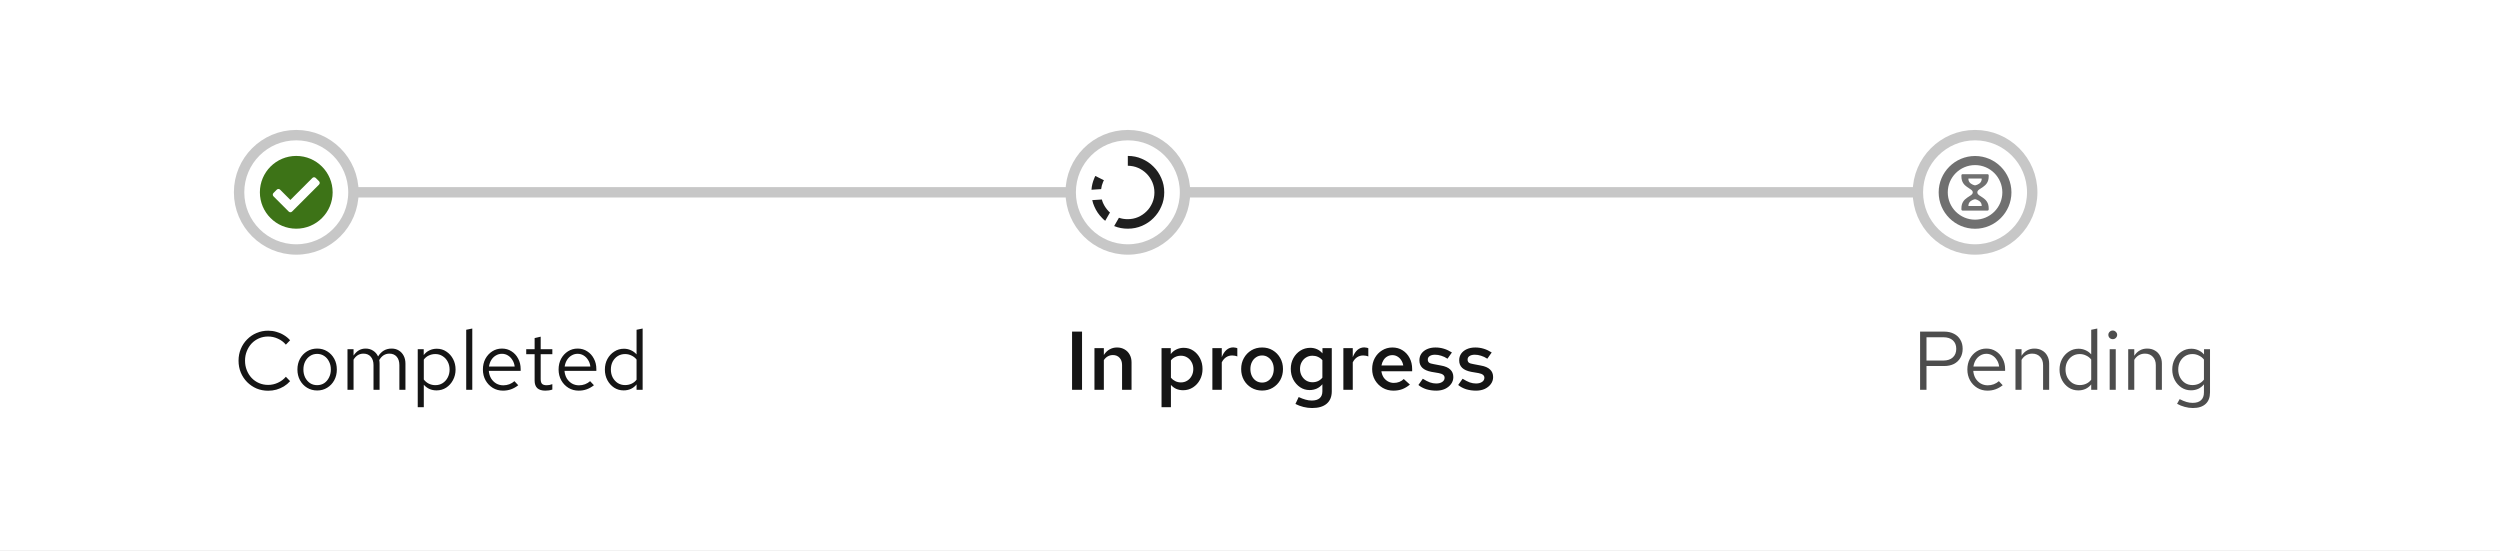 <svg width="481" height="106" viewBox="0 0 481 106" fill="none" xmlns="http://www.w3.org/2000/svg">
<rect x="0" y="0" width="481" height="106" fill="#333333" stroke="none"/>
<g clip-path="url(#clip0_1674_101019)">
<rect width="481" height="106" fill="white"/>
<rect width="324" height="2" transform="matrix(-1 0 0 1 379 36)" fill="#C7C7C7"/>
<circle cx="57" cy="37" r="11" fill="white" stroke="#C7C7C7" stroke-width="2"/>
<path d="M57 30C60.866 30 64 33.134 64 37C64 40.866 60.866 44 57 44C53.134 44 50 40.866 50 37C50 33.134 53.134 30 57 30ZM60.745 34.235C60.569 34.059 60.283 34.059 60.106 34.235L55.871 38.471L53.894 36.493C53.717 36.317 53.431 36.317 53.255 36.493L52.616 37.132C52.44 37.308 52.44 37.594 52.616 37.77L55.552 40.706C55.728 40.882 56.014 40.882 56.19 40.706L61.384 35.513C61.56 35.336 61.56 35.05 61.384 34.874L60.745 34.235Z" fill="#3D7317"/>
<path d="M51.592 75.176C50.792 75.176 50.045 75.032 49.352 74.744C48.669 74.445 48.067 74.035 47.544 73.512C47.021 72.979 46.616 72.365 46.328 71.672C46.04 70.968 45.896 70.211 45.896 69.4C45.896 68.589 46.04 67.837 46.328 67.144C46.616 66.44 47.021 65.827 47.544 65.304C48.067 64.771 48.669 64.36 49.352 64.072C50.045 63.773 50.792 63.624 51.592 63.624C52.147 63.624 52.675 63.699 53.176 63.848C53.688 63.987 54.168 64.195 54.616 64.472C55.064 64.739 55.464 65.069 55.816 65.464L55 66.312C54.584 65.811 54.072 65.427 53.464 65.16C52.867 64.883 52.243 64.744 51.592 64.744C50.963 64.744 50.376 64.861 49.832 65.096C49.288 65.331 48.813 65.661 48.408 66.088C48.013 66.515 47.704 67.011 47.48 67.576C47.256 68.131 47.144 68.739 47.144 69.4C47.144 70.051 47.256 70.659 47.48 71.224C47.704 71.789 48.013 72.285 48.408 72.712C48.813 73.139 49.288 73.469 49.832 73.704C50.376 73.939 50.963 74.056 51.592 74.056C52.243 74.056 52.867 73.917 53.464 73.64C54.072 73.363 54.584 72.979 55 72.488L55.816 73.336C55.464 73.731 55.064 74.067 54.616 74.344C54.168 74.611 53.688 74.819 53.176 74.968C52.675 75.107 52.147 75.176 51.592 75.176ZM61.031 75.128C60.306 75.128 59.655 74.952 59.079 74.6C58.503 74.248 58.05 73.768 57.719 73.16C57.388 72.552 57.223 71.864 57.223 71.096C57.223 70.328 57.388 69.64 57.719 69.032C58.05 68.424 58.503 67.944 59.079 67.592C59.655 67.24 60.306 67.064 61.031 67.064C61.746 67.064 62.386 67.24 62.951 67.592C63.527 67.944 63.98 68.424 64.311 69.032C64.642 69.64 64.807 70.328 64.807 71.096C64.807 71.864 64.642 72.552 64.311 73.16C63.98 73.768 63.527 74.248 62.951 74.6C62.386 74.952 61.746 75.128 61.031 75.128ZM61.015 74.104C61.527 74.104 61.98 73.976 62.375 73.72C62.77 73.453 63.079 73.091 63.303 72.632C63.538 72.173 63.655 71.661 63.655 71.096C63.655 70.52 63.538 70.008 63.303 69.56C63.079 69.101 62.77 68.744 62.375 68.488C61.98 68.221 61.527 68.088 61.015 68.088C60.503 68.088 60.05 68.221 59.655 68.488C59.26 68.744 58.946 69.101 58.711 69.56C58.487 70.008 58.375 70.52 58.375 71.096C58.375 71.661 58.487 72.173 58.711 72.632C58.946 73.091 59.26 73.453 59.655 73.72C60.05 73.976 60.503 74.104 61.015 74.104ZM66.856 75V67.192H68.024V68.408C68.323 67.96 68.664 67.624 69.048 67.4C69.432 67.176 69.864 67.064 70.344 67.064C70.899 67.064 71.384 67.203 71.8 67.48C72.216 67.747 72.531 68.115 72.744 68.584C73.054 68.083 73.422 67.704 73.848 67.448C74.286 67.192 74.787 67.064 75.352 67.064C75.875 67.064 76.334 67.187 76.728 67.432C77.134 67.677 77.448 68.019 77.672 68.456C77.896 68.883 78.008 69.384 78.008 69.96V75H76.84V70.248C76.84 69.565 76.67 69.027 76.328 68.632C75.987 68.237 75.518 68.04 74.92 68.04C74.515 68.04 74.147 68.141 73.816 68.344C73.496 68.547 73.214 68.856 72.968 69.272C72.99 69.379 73.006 69.491 73.016 69.608C73.027 69.725 73.032 69.843 73.032 69.96V75H71.864V70.248C71.864 69.565 71.688 69.027 71.336 68.632C70.995 68.237 70.526 68.04 69.928 68.04C69.128 68.04 68.494 68.424 68.024 69.192V75H66.856ZM80.372 78.344V67.192H81.524V68.312C81.823 67.917 82.185 67.619 82.612 67.416C83.049 67.203 83.529 67.096 84.052 67.096C84.734 67.096 85.343 67.277 85.876 67.64C86.42 67.992 86.852 68.472 87.172 69.08C87.492 69.677 87.652 70.349 87.652 71.096C87.652 71.843 87.487 72.52 87.156 73.128C86.836 73.736 86.398 74.221 85.844 74.584C85.3 74.936 84.681 75.112 83.988 75.112C83.497 75.112 83.044 75.021 82.628 74.84C82.212 74.648 81.849 74.376 81.54 74.024V78.344H80.372ZM83.764 74.104C84.287 74.104 84.751 73.976 85.156 73.72C85.572 73.453 85.897 73.096 86.132 72.648C86.377 72.189 86.5 71.677 86.5 71.112C86.5 70.536 86.377 70.024 86.132 69.576C85.897 69.128 85.572 68.776 85.156 68.52C84.751 68.253 84.287 68.12 83.764 68.12C83.305 68.12 82.879 68.216 82.484 68.408C82.1 68.589 81.785 68.851 81.54 69.192V73.016C81.796 73.357 82.116 73.624 82.5 73.816C82.894 74.008 83.316 74.104 83.764 74.104ZM89.7 75V63.448L90.868 63.208V75H89.7ZM96.782 75.16C96.057 75.16 95.401 74.984 94.814 74.632C94.228 74.269 93.764 73.784 93.422 73.176C93.081 72.557 92.91 71.864 92.91 71.096C92.91 70.328 93.07 69.64 93.391 69.032C93.721 68.424 94.164 67.944 94.719 67.592C95.273 67.24 95.892 67.064 96.575 67.064C97.268 67.064 97.881 67.24 98.415 67.592C98.959 67.933 99.385 68.403 99.695 69C100.015 69.587 100.175 70.253 100.175 71V71.352H94.046C94.089 71.885 94.233 72.365 94.478 72.792C94.734 73.208 95.065 73.539 95.471 73.784C95.886 74.019 96.34 74.136 96.831 74.136C97.236 74.136 97.625 74.067 97.999 73.928C98.382 73.779 98.708 73.581 98.975 73.336L99.71 74.12C99.263 74.472 98.799 74.733 98.319 74.904C97.838 75.075 97.326 75.16 96.782 75.16ZM94.079 70.52H99.022C98.969 70.051 98.825 69.635 98.591 69.272C98.367 68.899 98.079 68.605 97.727 68.392C97.385 68.179 97.001 68.072 96.575 68.072C96.148 68.072 95.758 68.179 95.406 68.392C95.055 68.595 94.761 68.883 94.526 69.256C94.302 69.619 94.153 70.04 94.079 70.52ZM104.91 75.16C104.238 75.16 103.726 75 103.374 74.68C103.033 74.349 102.862 73.875 102.862 73.256V68.152H101.246V67.192H102.862V65.048L104.03 64.776V67.192H106.27V68.152H104.03V72.952C104.03 73.368 104.116 73.667 104.286 73.848C104.468 74.029 104.761 74.12 105.166 74.12C105.369 74.12 105.55 74.104 105.71 74.072C105.87 74.04 106.057 73.987 106.27 73.912V74.952C106.057 75.027 105.833 75.08 105.598 75.112C105.364 75.144 105.134 75.16 104.91 75.16ZM111.345 75.16C110.62 75.16 109.964 74.984 109.377 74.632C108.79 74.269 108.326 73.784 107.985 73.176C107.644 72.557 107.473 71.864 107.473 71.096C107.473 70.328 107.633 69.64 107.953 69.032C108.284 68.424 108.726 67.944 109.281 67.592C109.836 67.24 110.454 67.064 111.137 67.064C111.83 67.064 112.444 67.24 112.977 67.592C113.521 67.933 113.948 68.403 114.257 69C114.577 69.587 114.737 70.253 114.737 71V71.352H108.609C108.652 71.885 108.796 72.365 109.041 72.792C109.297 73.208 109.628 73.539 110.033 73.784C110.449 74.019 110.902 74.136 111.393 74.136C111.798 74.136 112.188 74.067 112.561 73.928C112.945 73.779 113.27 73.581 113.537 73.336L114.273 74.12C113.825 74.472 113.361 74.733 112.881 74.904C112.401 75.075 111.889 75.16 111.345 75.16ZM108.641 70.52H113.585C113.532 70.051 113.388 69.635 113.153 69.272C112.929 68.899 112.641 68.605 112.289 68.392C111.948 68.179 111.564 68.072 111.137 68.072C110.71 68.072 110.321 68.179 109.969 68.392C109.617 68.595 109.324 68.883 109.089 69.256C108.865 69.619 108.716 70.04 108.641 70.52ZM119.979 75.112C119.307 75.112 118.699 74.936 118.155 74.584C117.611 74.221 117.179 73.741 116.859 73.144C116.539 72.536 116.379 71.859 116.379 71.112C116.379 70.355 116.539 69.677 116.859 69.08C117.19 68.472 117.633 67.992 118.187 67.64C118.742 67.277 119.361 67.096 120.043 67.096C120.523 67.096 120.971 67.192 121.387 67.384C121.803 67.565 122.166 67.832 122.475 68.184V63.448L123.643 63.208V75H122.475V73.96C122.177 74.333 121.814 74.621 121.387 74.824C120.961 75.016 120.491 75.112 119.979 75.112ZM120.267 74.088C120.726 74.088 121.147 73.997 121.531 73.816C121.915 73.635 122.23 73.379 122.475 73.048V69.176C122.219 68.845 121.894 68.589 121.499 68.408C121.115 68.216 120.705 68.12 120.267 68.12C119.745 68.12 119.275 68.248 118.859 68.504C118.454 68.76 118.129 69.112 117.883 69.56C117.649 70.008 117.531 70.52 117.531 71.096C117.531 71.661 117.649 72.173 117.883 72.632C118.129 73.08 118.454 73.437 118.859 73.704C119.275 73.96 119.745 74.088 120.267 74.088Z" fill="#151515"/>
<circle cx="217" cy="37" r="11" fill="white" stroke="#C7C7C7" stroke-width="2"/>
<path d="M216.993 30C217.477 30 217.944 30.046 218.396 30.137C218.847 30.228 219.288 30.369 219.717 30.561C220.136 30.743 220.533 30.959 220.907 31.21C221.281 31.461 221.623 31.745 221.934 32.065C222.253 32.374 222.538 32.716 222.789 33.09C223.04 33.464 223.256 33.86 223.438 34.279C223.63 34.708 223.772 35.148 223.863 35.599C223.955 36.05 224 36.517 224 37C224 37.483 223.955 37.953 223.863 38.408C223.772 38.864 223.63 39.301 223.438 39.721C223.256 40.149 223.04 40.548 222.789 40.917C222.538 41.286 222.253 41.63 221.934 41.949C221.623 42.268 221.281 42.553 220.907 42.804C220.533 43.054 220.136 43.271 219.717 43.453C219.288 43.635 218.847 43.772 218.396 43.863C217.944 43.954 217.477 44 216.993 44C216.528 44 216.076 43.959 215.639 43.877C215.201 43.795 214.776 43.667 214.365 43.494L215.282 41.895C215.547 41.986 215.818 42.054 216.097 42.1C216.375 42.145 216.665 42.168 216.966 42.168C217.313 42.168 217.652 42.136 217.985 42.072C218.318 42.008 218.645 41.908 218.964 41.772C219.274 41.635 219.564 41.475 219.833 41.293C220.102 41.111 220.356 40.901 220.593 40.664C220.83 40.436 221.039 40.185 221.222 39.912C221.404 39.639 221.564 39.347 221.701 39.037C221.838 38.718 221.94 38.392 222.009 38.06C222.077 37.727 222.111 37.383 222.111 37.027C222.111 36.681 222.077 36.342 222.009 36.009C221.94 35.676 221.838 35.35 221.701 35.031C221.564 34.721 221.404 34.432 221.222 34.163C221.039 33.894 220.83 33.641 220.593 33.404C220.356 33.167 220.102 32.958 219.833 32.775C219.564 32.593 219.274 32.434 218.964 32.297C218.654 32.16 218.334 32.06 218.006 31.996C217.677 31.932 217.34 31.896 216.993 31.887V30ZM212.094 38.709C212.13 38.818 212.171 38.928 212.217 39.037C212.354 39.347 212.516 39.639 212.703 39.912C212.89 40.185 213.097 40.441 213.325 40.678C213.362 40.714 213.4 40.748 213.441 40.78C213.482 40.812 213.522 40.846 213.559 40.883L212.642 42.482C212.532 42.4 212.429 42.316 212.333 42.23C212.237 42.143 212.144 42.049 212.053 41.949C211.733 41.63 211.448 41.286 211.197 40.917C210.946 40.548 210.73 40.149 210.548 39.721C210.457 39.529 210.378 39.331 210.314 39.126C210.251 38.921 210.196 38.714 210.15 38.504L211.998 38.381C212.025 38.49 212.057 38.6 212.094 38.709ZM212.395 34.676C212.358 34.739 212.326 34.801 212.299 34.86C212.271 34.92 212.244 34.981 212.217 35.045C212.126 35.255 212.051 35.471 211.991 35.694C211.932 35.918 211.889 36.148 211.861 36.385L210 36.508C210.027 36.116 210.087 35.735 210.178 35.366C210.269 34.997 210.393 34.635 210.548 34.279C210.575 34.206 210.605 34.133 210.637 34.06C210.669 33.988 210.703 33.919 210.739 33.855L212.395 34.676Z" fill="#1F1F1F"/>
<path d="M206.264 75V63.8H208.184V75H206.264ZM210.573 75V66.984H212.381V68.296C212.69 67.816 213.058 67.459 213.485 67.224C213.912 66.979 214.386 66.856 214.909 66.856C215.464 66.856 215.949 66.979 216.365 67.224C216.781 67.459 217.106 67.789 217.341 68.216C217.586 68.643 217.709 69.144 217.709 69.72V75H215.885V70.232C215.885 69.645 215.725 69.181 215.405 68.84C215.085 68.488 214.658 68.312 214.125 68.312C213.762 68.312 213.432 68.397 213.133 68.568C212.845 68.728 212.594 68.968 212.381 69.288V75H210.573ZM223.479 78.344V66.984H225.255V68.12C225.543 67.736 225.901 67.443 226.327 67.24C226.765 67.027 227.239 66.92 227.751 66.92C228.434 66.92 229.047 67.101 229.591 67.464C230.135 67.827 230.567 68.317 230.887 68.936C231.207 69.555 231.367 70.243 231.367 71C231.367 71.757 231.202 72.445 230.871 73.064C230.541 73.683 230.093 74.173 229.527 74.536C228.962 74.899 228.333 75.08 227.639 75.08C227.159 75.08 226.717 74.995 226.311 74.824C225.917 74.643 225.575 74.387 225.287 74.056V78.344H223.479ZM227.207 73.576C227.666 73.576 228.071 73.464 228.423 73.24C228.786 73.016 229.069 72.712 229.271 72.328C229.485 71.933 229.591 71.491 229.591 71C229.591 70.509 229.485 70.072 229.271 69.688C229.069 69.304 228.786 69 228.423 68.776C228.071 68.552 227.666 68.44 227.207 68.44C226.813 68.44 226.45 68.52 226.119 68.68C225.789 68.829 225.511 69.048 225.287 69.336V72.68C225.522 72.957 225.805 73.176 226.135 73.336C226.466 73.496 226.823 73.576 227.207 73.576ZM233.261 75V66.984H235.069V68.712C235.303 68.104 235.607 67.64 235.981 67.32C236.354 67 236.786 66.84 237.277 66.84C237.426 66.851 237.559 66.867 237.677 66.888C237.794 66.899 237.922 66.936 238.061 67V68.584C237.922 68.52 237.762 68.472 237.581 68.44C237.41 68.408 237.239 68.392 237.069 68.392C236.631 68.392 236.237 68.509 235.885 68.744C235.543 68.979 235.271 69.304 235.069 69.72V75H233.261ZM242.831 75.144C242.074 75.144 241.386 74.963 240.767 74.6C240.159 74.237 239.679 73.747 239.327 73.128C238.975 72.499 238.799 71.789 238.799 71C238.799 70.211 238.975 69.507 239.327 68.888C239.679 68.259 240.159 67.763 240.767 67.4C241.375 67.037 242.063 66.856 242.831 66.856C243.599 66.856 244.282 67.037 244.879 67.4C245.487 67.763 245.967 68.259 246.319 68.888C246.671 69.507 246.847 70.211 246.847 71C246.847 71.789 246.671 72.499 246.319 73.128C245.967 73.747 245.487 74.237 244.879 74.6C244.282 74.963 243.599 75.144 242.831 75.144ZM242.831 73.608C243.268 73.608 243.652 73.496 243.983 73.272C244.324 73.048 244.591 72.739 244.783 72.344C244.975 71.939 245.071 71.491 245.071 71C245.071 70.499 244.975 70.056 244.783 69.672C244.591 69.277 244.324 68.968 243.983 68.744C243.652 68.509 243.268 68.392 242.831 68.392C242.394 68.392 242.004 68.509 241.663 68.744C241.322 68.968 241.055 69.277 240.863 69.672C240.671 70.056 240.575 70.499 240.575 71C240.575 71.501 240.671 71.949 240.863 72.344C241.055 72.739 241.322 73.048 241.663 73.272C242.004 73.496 242.394 73.608 242.831 73.608ZM252.458 78.504C251.892 78.504 251.332 78.435 250.778 78.296C250.223 78.157 249.711 77.965 249.242 77.72L249.866 76.392C250.346 76.616 250.783 76.781 251.178 76.888C251.583 77.005 251.983 77.064 252.378 77.064C253.05 77.064 253.556 76.915 253.898 76.616C254.25 76.317 254.426 75.875 254.426 75.288V73.928C254.138 74.28 253.78 74.557 253.354 74.76C252.927 74.952 252.463 75.048 251.962 75.048C251.29 75.048 250.682 74.867 250.138 74.504C249.594 74.131 249.156 73.64 248.826 73.032C248.506 72.413 248.346 71.725 248.346 70.968C248.346 70.211 248.511 69.528 248.842 68.92C249.172 68.312 249.62 67.827 250.186 67.464C250.762 67.101 251.396 66.92 252.09 66.92C252.559 66.92 252.996 67.011 253.402 67.192C253.807 67.373 254.154 67.64 254.442 67.992V66.984H256.234V75.288C256.234 76.323 255.908 77.117 255.258 77.672C254.607 78.227 253.674 78.504 252.458 78.504ZM252.522 73.544C252.906 73.544 253.263 73.469 253.594 73.32C253.924 73.16 254.202 72.941 254.426 72.664V69.304C254.191 69.027 253.908 68.813 253.578 68.664C253.247 68.515 252.895 68.44 252.522 68.44C252.063 68.44 251.652 68.552 251.29 68.776C250.938 68.989 250.655 69.288 250.442 69.672C250.228 70.045 250.122 70.483 250.122 70.984C250.122 71.464 250.228 71.901 250.442 72.296C250.655 72.68 250.938 72.984 251.29 73.208C251.652 73.432 252.063 73.544 252.522 73.544ZM258.464 75V66.984H260.272V68.712C260.506 68.104 260.81 67.64 261.184 67.32C261.557 67 261.989 66.84 262.48 66.84C262.629 66.851 262.762 66.867 262.88 66.888C262.997 66.899 263.125 66.936 263.264 67V68.584C263.125 68.52 262.965 68.472 262.784 68.44C262.613 68.408 262.442 68.392 262.272 68.392C261.834 68.392 261.44 68.509 261.088 68.744C260.746 68.979 260.474 69.304 260.272 69.72V75H258.464ZM268.098 75.16C267.33 75.16 266.637 74.979 266.018 74.616C265.399 74.243 264.909 73.747 264.546 73.128C264.183 72.499 264.002 71.789 264.002 71C264.002 70.211 264.173 69.507 264.514 68.888C264.855 68.269 265.319 67.779 265.906 67.416C266.503 67.043 267.165 66.856 267.89 66.856C268.637 66.856 269.293 67.037 269.858 67.4C270.434 67.763 270.882 68.253 271.202 68.872C271.533 69.491 271.698 70.2 271.698 71V71.432H265.778C265.842 71.869 265.981 72.259 266.194 72.6C266.418 72.931 266.701 73.192 267.042 73.384C267.394 73.576 267.773 73.672 268.178 73.672C268.551 73.672 268.903 73.608 269.234 73.48C269.575 73.341 269.858 73.155 270.082 72.92L271.266 73.992C270.775 74.397 270.274 74.696 269.762 74.888C269.261 75.069 268.706 75.16 268.098 75.16ZM265.794 70.312H269.986C269.922 69.928 269.789 69.587 269.586 69.288C269.394 68.989 269.149 68.755 268.85 68.584C268.562 68.413 268.242 68.328 267.89 68.328C267.538 68.328 267.213 68.413 266.914 68.584C266.626 68.744 266.386 68.973 266.194 69.272C266.002 69.571 265.869 69.917 265.794 70.312ZM276.34 75.16C275.657 75.16 275.017 75.069 274.42 74.888C273.833 74.696 273.327 74.424 272.9 74.072L273.748 72.872C274.281 73.203 274.74 73.437 275.124 73.576C275.519 73.715 275.919 73.784 276.324 73.784C276.804 73.784 277.193 73.683 277.492 73.48C277.791 73.277 277.94 73.016 277.94 72.696C277.94 72.451 277.849 72.259 277.668 72.12C277.497 71.971 277.215 71.859 276.82 71.784L275.412 71.544C274.633 71.395 274.052 71.139 273.668 70.776C273.284 70.413 273.092 69.933 273.092 69.336C273.092 68.835 273.22 68.403 273.476 68.04C273.743 67.667 274.105 67.379 274.564 67.176C275.033 66.963 275.577 66.856 276.196 66.856C276.751 66.856 277.289 66.936 277.812 67.096C278.335 67.256 278.847 67.496 279.348 67.816L278.5 69.016C278.095 68.749 277.689 68.557 277.284 68.44C276.889 68.312 276.489 68.248 276.084 68.248C275.668 68.248 275.332 68.333 275.076 68.504C274.831 68.664 274.708 68.888 274.708 69.176C274.708 69.432 274.788 69.629 274.948 69.768C275.119 69.896 275.412 69.992 275.828 70.056L277.252 70.328C278.052 70.467 278.644 70.723 279.028 71.096C279.423 71.459 279.62 71.944 279.62 72.552C279.62 73.043 279.476 73.485 279.188 73.88C278.9 74.275 278.511 74.589 278.02 74.824C277.529 75.048 276.969 75.16 276.34 75.16ZM283.996 75.16C283.314 75.16 282.674 75.069 282.076 74.888C281.49 74.696 280.983 74.424 280.556 74.072L281.404 72.872C281.938 73.203 282.396 73.437 282.78 73.576C283.175 73.715 283.575 73.784 283.98 73.784C284.46 73.784 284.85 73.683 285.148 73.48C285.447 73.277 285.596 73.016 285.596 72.696C285.596 72.451 285.506 72.259 285.324 72.12C285.154 71.971 284.871 71.859 284.476 71.784L283.068 71.544C282.29 71.395 281.708 71.139 281.324 70.776C280.94 70.413 280.748 69.933 280.748 69.336C280.748 68.835 280.876 68.403 281.132 68.04C281.399 67.667 281.762 67.379 282.22 67.176C282.69 66.963 283.234 66.856 283.852 66.856C284.407 66.856 284.946 66.936 285.468 67.096C285.991 67.256 286.503 67.496 287.004 67.816L286.156 69.016C285.751 68.749 285.346 68.557 284.94 68.44C284.546 68.312 284.146 68.248 283.74 68.248C283.324 68.248 282.988 68.333 282.732 68.504C282.487 68.664 282.364 68.888 282.364 69.176C282.364 69.432 282.444 69.629 282.604 69.768C282.775 69.896 283.068 69.992 283.484 70.056L284.908 70.328C285.708 70.467 286.3 70.723 286.684 71.096C287.079 71.459 287.276 71.944 287.276 72.552C287.276 73.043 287.132 73.485 286.844 73.88C286.556 74.275 286.167 74.589 285.676 74.824C285.186 75.048 284.626 75.16 283.996 75.16Z" fill="#151515"/>
<circle cx="380" cy="37" r="11" fill="white" stroke="#C7C7C7" stroke-width="2"/>
<path d="M380.001 30.014C383.86 30.014 387 33.155 387 37.014C387 40.874 383.86 44.014 380.001 44.014C376.14 44.014 373 40.874 373 37.014C373 33.155 376.14 30.014 380.001 30.014ZM380.001 31.763C377.106 31.763 374.751 34.118 374.751 37.013C374.751 39.91 377.106 42.263 380.001 42.263C382.895 42.263 385.251 39.909 385.251 37.013C385.25 34.118 382.895 31.763 380.001 31.763ZM382.406 33.514C382.527 33.514 382.625 33.612 382.625 33.732V33.951C382.625 36.139 380.438 36.126 380.438 37.014C380.438 37.903 382.625 37.889 382.625 40.076V40.295C382.625 40.416 382.527 40.514 382.406 40.514H377.594C377.473 40.514 377.375 40.416 377.375 40.295V40.076C377.375 37.876 379.562 37.876 379.562 37.014C379.562 36.153 377.375 36.126 377.375 33.951V33.732C377.375 33.612 377.473 33.514 377.594 33.514H382.406ZM380.231 38.386C380.005 38.308 380.004 38.308 379.771 38.386C379.564 38.455 378.835 38.69 378.733 39.403C378.733 39.405 378.734 39.407 378.733 39.408L378.731 39.417L378.73 39.427C378.73 39.433 378.728 39.44 378.728 39.446L378.727 39.455C378.714 39.55 378.71 39.638 378.745 39.639H381.256C381.29 39.638 381.286 39.553 381.274 39.459L381.273 39.449L381.272 39.44L381.271 39.431C381.271 39.428 381.27 39.424 381.27 39.421L381.268 39.407C381.17 38.703 380.439 38.459 380.231 38.386ZM378.746 34.352C378.71 34.353 378.717 34.444 378.729 34.542L378.729 34.552C378.73 34.553 378.73 34.555 378.73 34.557L378.731 34.566C378.732 34.573 378.733 34.579 378.733 34.585C378.831 35.29 379.564 35.534 379.771 35.606C379.993 35.682 379.998 35.684 380.216 35.611L380.231 35.606C380.438 35.536 381.167 35.303 381.269 34.588C381.269 34.586 381.269 34.585 381.27 34.583L381.271 34.568L381.273 34.555C381.287 34.453 381.293 34.353 381.256 34.352H378.746Z" fill="#707070"/>
<path d="M369.424 75V63.8H374.048C374.773 63.8 375.403 63.939 375.936 64.216C376.469 64.483 376.88 64.867 377.168 65.368C377.467 65.859 377.616 66.44 377.616 67.112C377.616 67.773 377.467 68.355 377.168 68.856C376.88 69.357 376.469 69.747 375.936 70.024C375.403 70.291 374.773 70.424 374.048 70.424H370.656V75H369.424ZM370.656 69.368H373.904C374.683 69.368 375.291 69.165 375.728 68.76C376.165 68.355 376.384 67.805 376.384 67.112C376.384 66.419 376.165 65.875 375.728 65.48C375.291 65.085 374.683 64.888 373.904 64.888H370.656V69.368ZM382.392 75.16C381.667 75.16 381.011 74.984 380.424 74.632C379.837 74.269 379.373 73.784 379.032 73.176C378.691 72.557 378.52 71.864 378.52 71.096C378.52 70.328 378.68 69.64 379 69.032C379.331 68.424 379.773 67.944 380.328 67.592C380.883 67.24 381.501 67.064 382.184 67.064C382.877 67.064 383.491 67.24 384.024 67.592C384.568 67.933 384.995 68.403 385.304 69C385.624 69.587 385.784 70.253 385.784 71V71.352H379.656C379.699 71.885 379.843 72.365 380.088 72.792C380.344 73.208 380.675 73.539 381.08 73.784C381.496 74.019 381.949 74.136 382.44 74.136C382.845 74.136 383.235 74.067 383.608 73.928C383.992 73.779 384.317 73.581 384.584 73.336L385.32 74.12C384.872 74.472 384.408 74.733 383.928 74.904C383.448 75.075 382.936 75.16 382.392 75.16ZM379.688 70.52H384.632C384.579 70.051 384.435 69.635 384.2 69.272C383.976 68.899 383.688 68.605 383.336 68.392C382.995 68.179 382.611 68.072 382.184 68.072C381.757 68.072 381.368 68.179 381.016 68.392C380.664 68.595 380.371 68.883 380.136 69.256C379.912 69.619 379.763 70.04 379.688 70.52ZM387.778 75V67.192H388.946V68.456C389.245 67.987 389.602 67.64 390.018 67.416C390.434 67.181 390.903 67.064 391.426 67.064C391.991 67.064 392.482 67.187 392.898 67.432C393.325 67.667 393.655 68.003 393.89 68.44C394.135 68.867 394.258 69.368 394.258 69.944V75H393.09V70.28C393.09 69.587 392.898 69.043 392.514 68.648C392.141 68.243 391.634 68.04 390.994 68.04C390.567 68.04 390.178 68.141 389.826 68.344C389.474 68.547 389.181 68.845 388.946 69.24V75H387.778ZM399.854 75.112C399.182 75.112 398.574 74.936 398.03 74.584C397.486 74.221 397.054 73.741 396.734 73.144C396.414 72.536 396.254 71.859 396.254 71.112C396.254 70.355 396.414 69.677 396.734 69.08C397.065 68.472 397.508 67.992 398.062 67.64C398.617 67.277 399.236 67.096 399.918 67.096C400.398 67.096 400.846 67.192 401.262 67.384C401.678 67.565 402.041 67.832 402.35 68.184V63.448L403.518 63.208V75H402.35V73.96C402.052 74.333 401.689 74.621 401.262 74.824C400.836 75.016 400.366 75.112 399.854 75.112ZM400.142 74.088C400.601 74.088 401.022 73.997 401.406 73.816C401.79 73.635 402.105 73.379 402.35 73.048V69.176C402.094 68.845 401.769 68.589 401.374 68.408C400.99 68.216 400.58 68.12 400.142 68.12C399.62 68.12 399.15 68.248 398.734 68.504C398.329 68.76 398.004 69.112 397.758 69.56C397.524 70.008 397.406 70.52 397.406 71.096C397.406 71.661 397.524 72.173 397.758 72.632C398.004 73.08 398.329 73.437 398.734 73.704C399.15 73.96 399.62 74.088 400.142 74.088ZM405.903 75V67.192H407.071V75H405.903ZM406.495 65.256C406.26 65.256 406.057 65.176 405.887 65.016C405.727 64.845 405.647 64.648 405.647 64.424C405.647 64.2 405.727 64.008 405.887 63.848C406.057 63.677 406.26 63.592 406.495 63.592C406.729 63.592 406.927 63.677 407.087 63.848C407.257 64.008 407.343 64.2 407.343 64.424C407.343 64.648 407.257 64.845 407.087 65.016C406.927 65.176 406.729 65.256 406.495 65.256ZM409.466 75V67.192H410.634V68.456C410.932 67.987 411.29 67.64 411.706 67.416C412.122 67.181 412.591 67.064 413.114 67.064C413.679 67.064 414.17 67.187 414.586 67.432C415.012 67.667 415.343 68.003 415.578 68.44C415.823 68.867 415.946 69.368 415.946 69.944V75H414.778V70.28C414.778 69.587 414.586 69.043 414.202 68.648C413.828 68.243 413.322 68.04 412.682 68.04C412.255 68.04 411.866 68.141 411.514 68.344C411.162 68.547 410.868 68.845 410.634 69.24V75H409.466ZM421.91 78.504C421.387 78.504 420.859 78.429 420.326 78.28C419.803 78.141 419.318 77.944 418.87 77.688L419.366 76.792C419.846 77.037 420.283 77.219 420.678 77.336C421.072 77.453 421.467 77.512 421.862 77.512C422.576 77.512 423.115 77.341 423.478 77C423.851 76.659 424.038 76.163 424.038 75.512V73.944C423.739 74.317 423.376 74.605 422.95 74.808C422.523 75 422.054 75.096 421.542 75.096C420.87 75.096 420.262 74.92 419.718 74.568C419.174 74.205 418.742 73.725 418.422 73.128C418.102 72.52 417.942 71.843 417.942 71.096C417.942 70.349 418.102 69.677 418.422 69.08C418.752 68.472 419.195 67.992 419.75 67.64C420.304 67.277 420.923 67.096 421.606 67.096C422.096 67.096 422.55 67.192 422.966 67.384C423.382 67.565 423.744 67.837 424.054 68.2V67.192H425.206V75.496C425.206 76.467 424.923 77.208 424.358 77.72C423.792 78.243 422.976 78.504 421.91 78.504ZM421.83 74.088C422.288 74.088 422.71 73.997 423.094 73.816C423.478 73.624 423.792 73.363 424.038 73.032V69.176C423.782 68.845 423.456 68.589 423.062 68.408C422.678 68.216 422.267 68.12 421.83 68.12C421.307 68.12 420.838 68.248 420.422 68.504C420.016 68.76 419.691 69.112 419.446 69.56C419.211 70.008 419.094 70.52 419.094 71.096C419.094 71.661 419.211 72.173 419.446 72.632C419.691 73.08 420.016 73.437 420.422 73.704C420.838 73.96 421.307 74.088 421.83 74.088Z" fill="#4D4D4D"/>
</g>
<defs>
<clipPath id="clip0_1674_101019">
<rect width="481" height="106" fill="white"/>
</clipPath>
</defs>
</svg>
